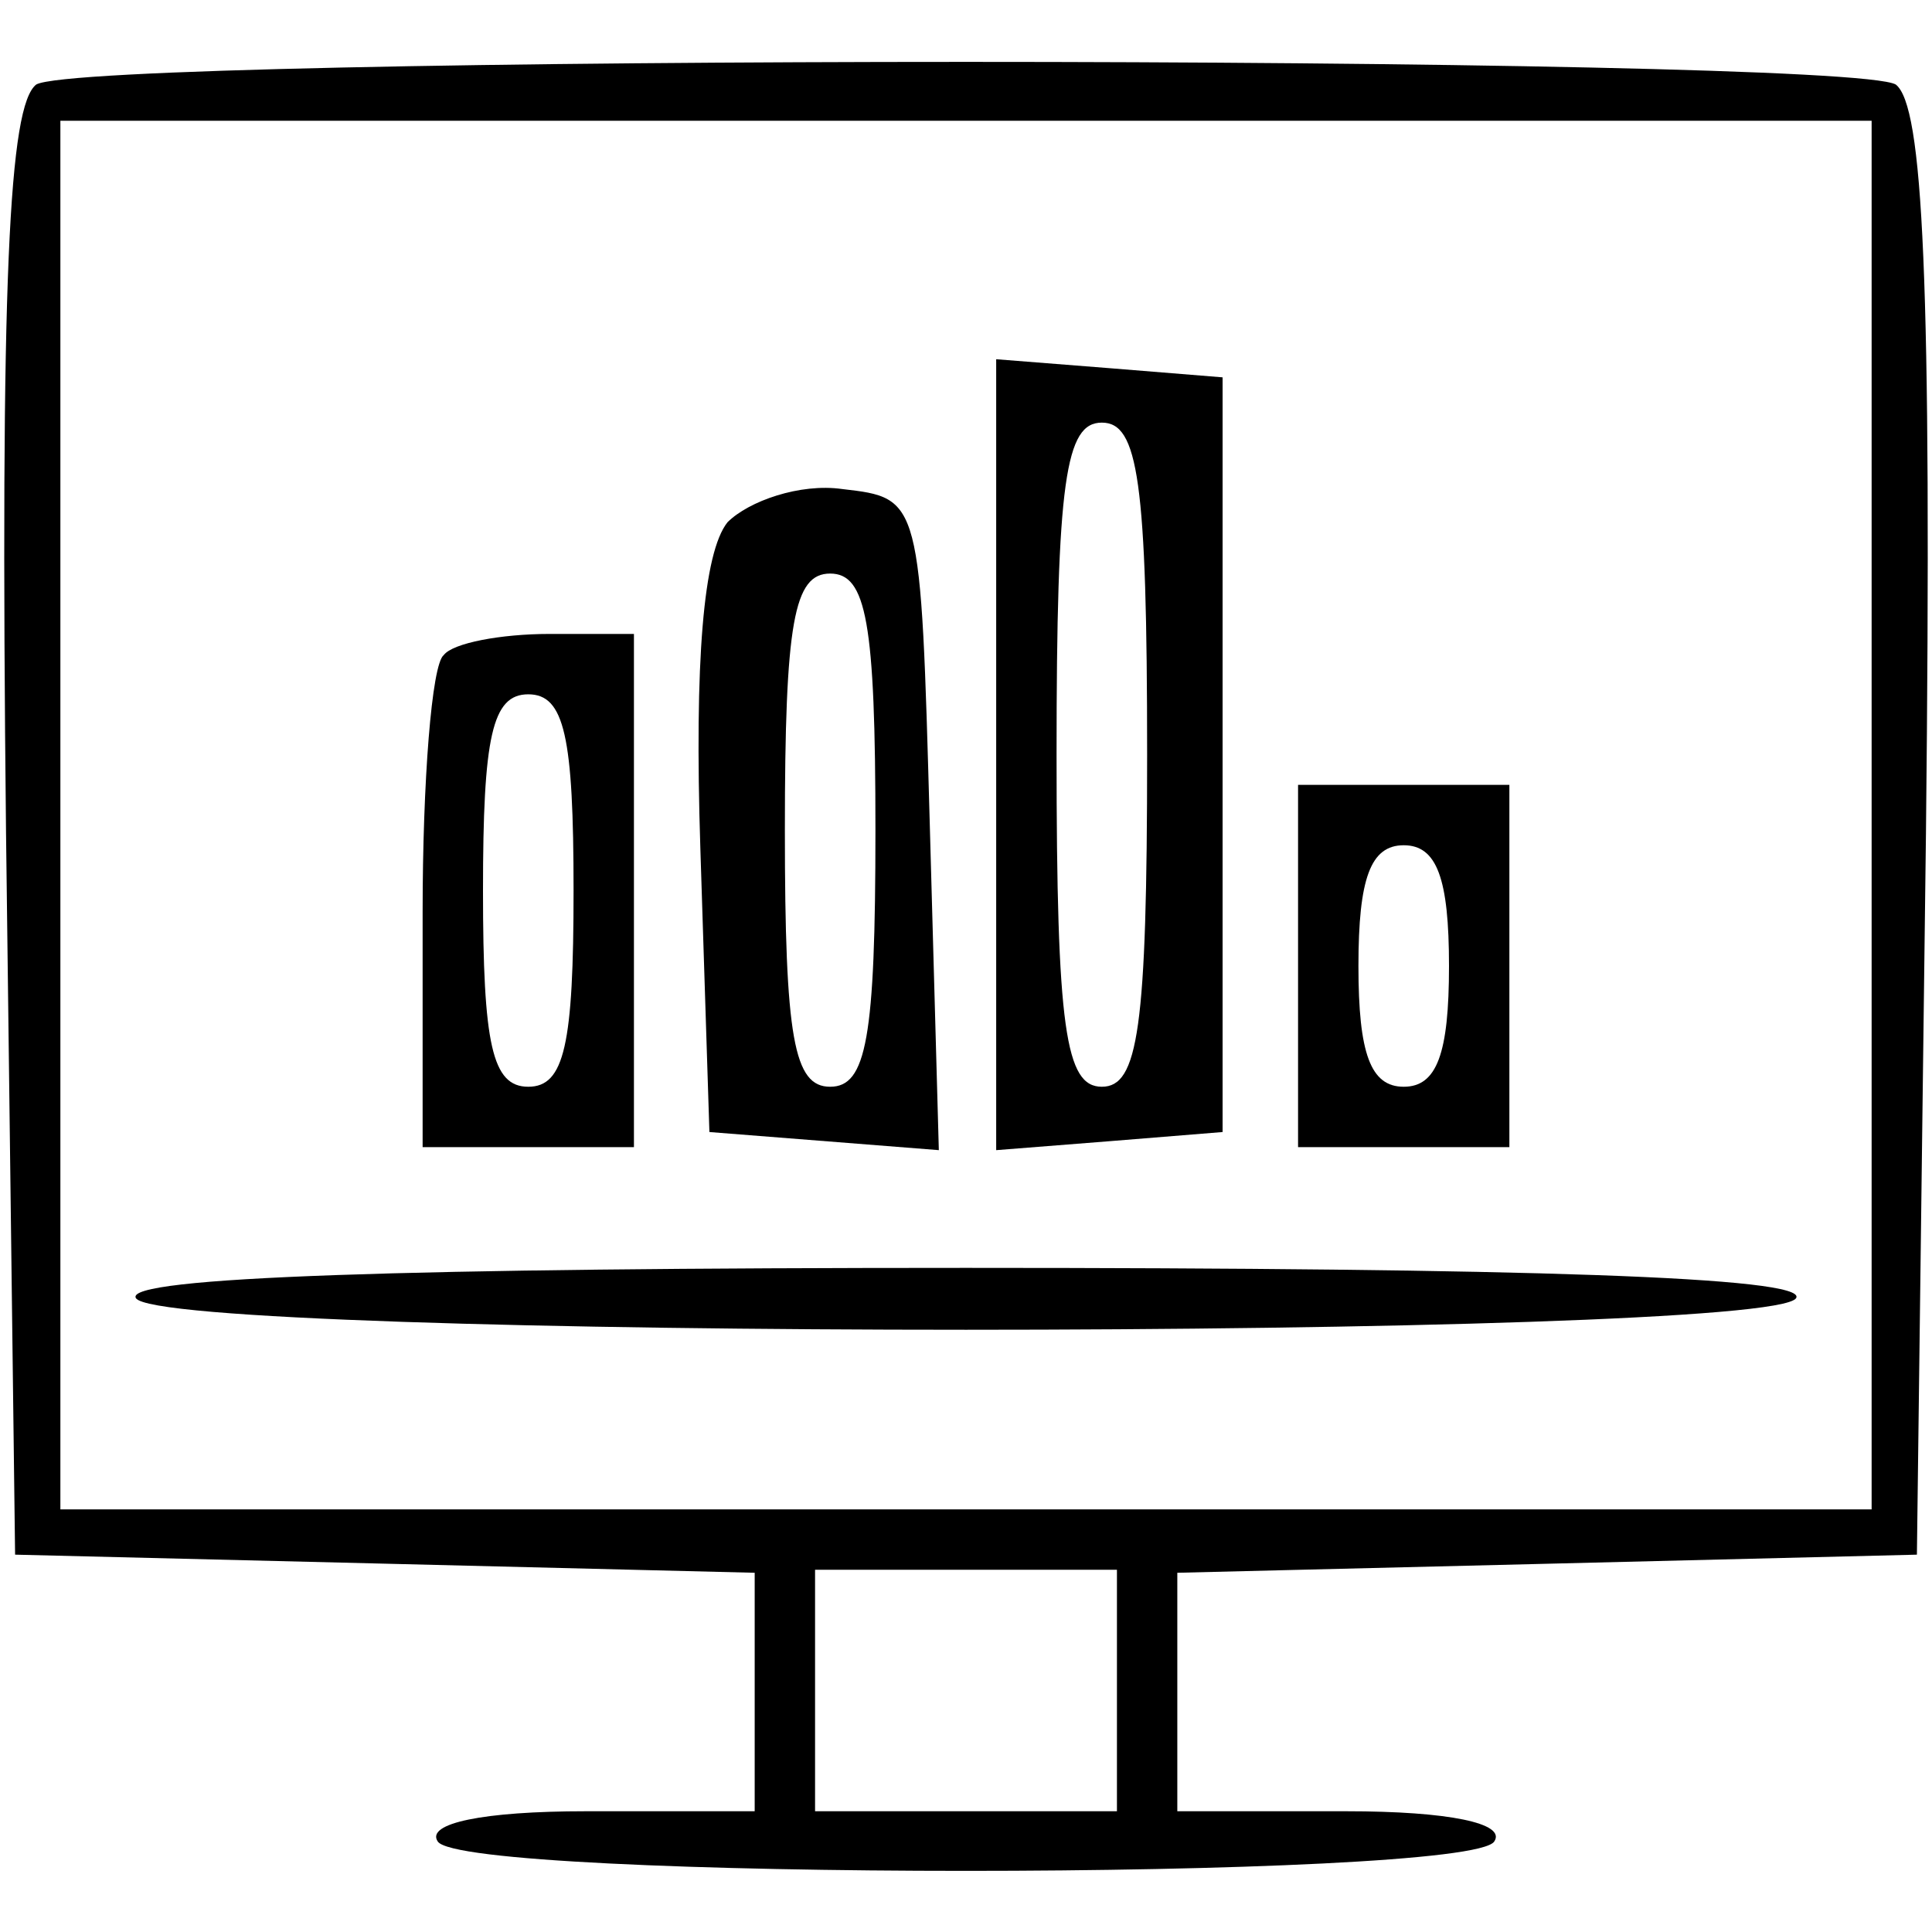 <?xml version="1.0" standalone="no"?>
<!DOCTYPE svg PUBLIC "-//W3C//DTD SVG 20010904//EN"
 "http://www.w3.org/TR/2001/REC-SVG-20010904/DTD/svg10.dtd">
<svg version="1.0" xmlns="http://www.w3.org/2000/svg"
 width="64pt" height="64pt" viewBox="0 0 64 64"
 preserveAspectRatio="xMidYMid meet">

<g transform="translate(0,64) scale(0.1,-0.1)"
fill="#000000" stroke="none">
<path d="M12 612 c-9 -7 -12 -63 -10 -248 l3 -239 123 -3 122 -3 0 -39 0 -40
-56 0 c-34 0 -53 -4 -49 -10 8 -13 342 -13 350 0 4 6 -15 10 -49 10 l-56 0 0
40 0 39 123 3 122 3 3 239 c2 185 -1 241 -10 248 -17 10 -599 10 -616 0z m608
-242 l0 -230 -300 0 -300 0 0 230 0 230 300 0 300 0 0 -230z m-250 -290 l0
-40 -50 0 -50 0 0 40 0 40 50 0 50 0 0 -40z"/>
<path d="M330 390 l0 -131 38 3 37 3 0 125 0 125 -37 3 -38 3 0 -131z m50 0
c0 -91 -3 -110 -15 -110 -12 0 -15 19 -15 110 0 91 3 110 15 110 12 0 15 -19
15 -110z"/>
<path d="M241 467 c-8 -10 -11 -46 -9 -108 l3 -94 38 -3 38 -3 -3 108 c-3 108
-3 108 -29 111 -14 2 -31 -4 -38 -11z m49 -102 c0 -69 -3 -85 -15 -85 -12 0
-15 16 -15 85 0 69 3 85 15 85 12 0 15 -16 15 -85z"/>
<path d="M147 423 c-4 -3 -7 -42 -7 -85 l0 -78 35 0 35 0 0 85 0 85 -28 0
c-16 0 -32 -3 -35 -7z m43 -78 c0 -51 -3 -65 -15 -65 -12 0 -15 14 -15 65 0
51 3 65 15 65 12 0 15 -14 15 -65z"/>
<path d="M430 320 l0 -60 35 0 35 0 0 60 0 60 -35 0 -35 0 0 -60z m50 0 c0
-29 -4 -40 -15 -40 -11 0 -15 11 -15 40 0 29 4 40 15 40 11 0 15 -11 15 -40z"/>
<path d="M45 210 c8 -14 542 -14 550 0 4 7 -90 10 -275 10 -185 0 -279 -3
-275 -10z"/>
</g>
</svg>
